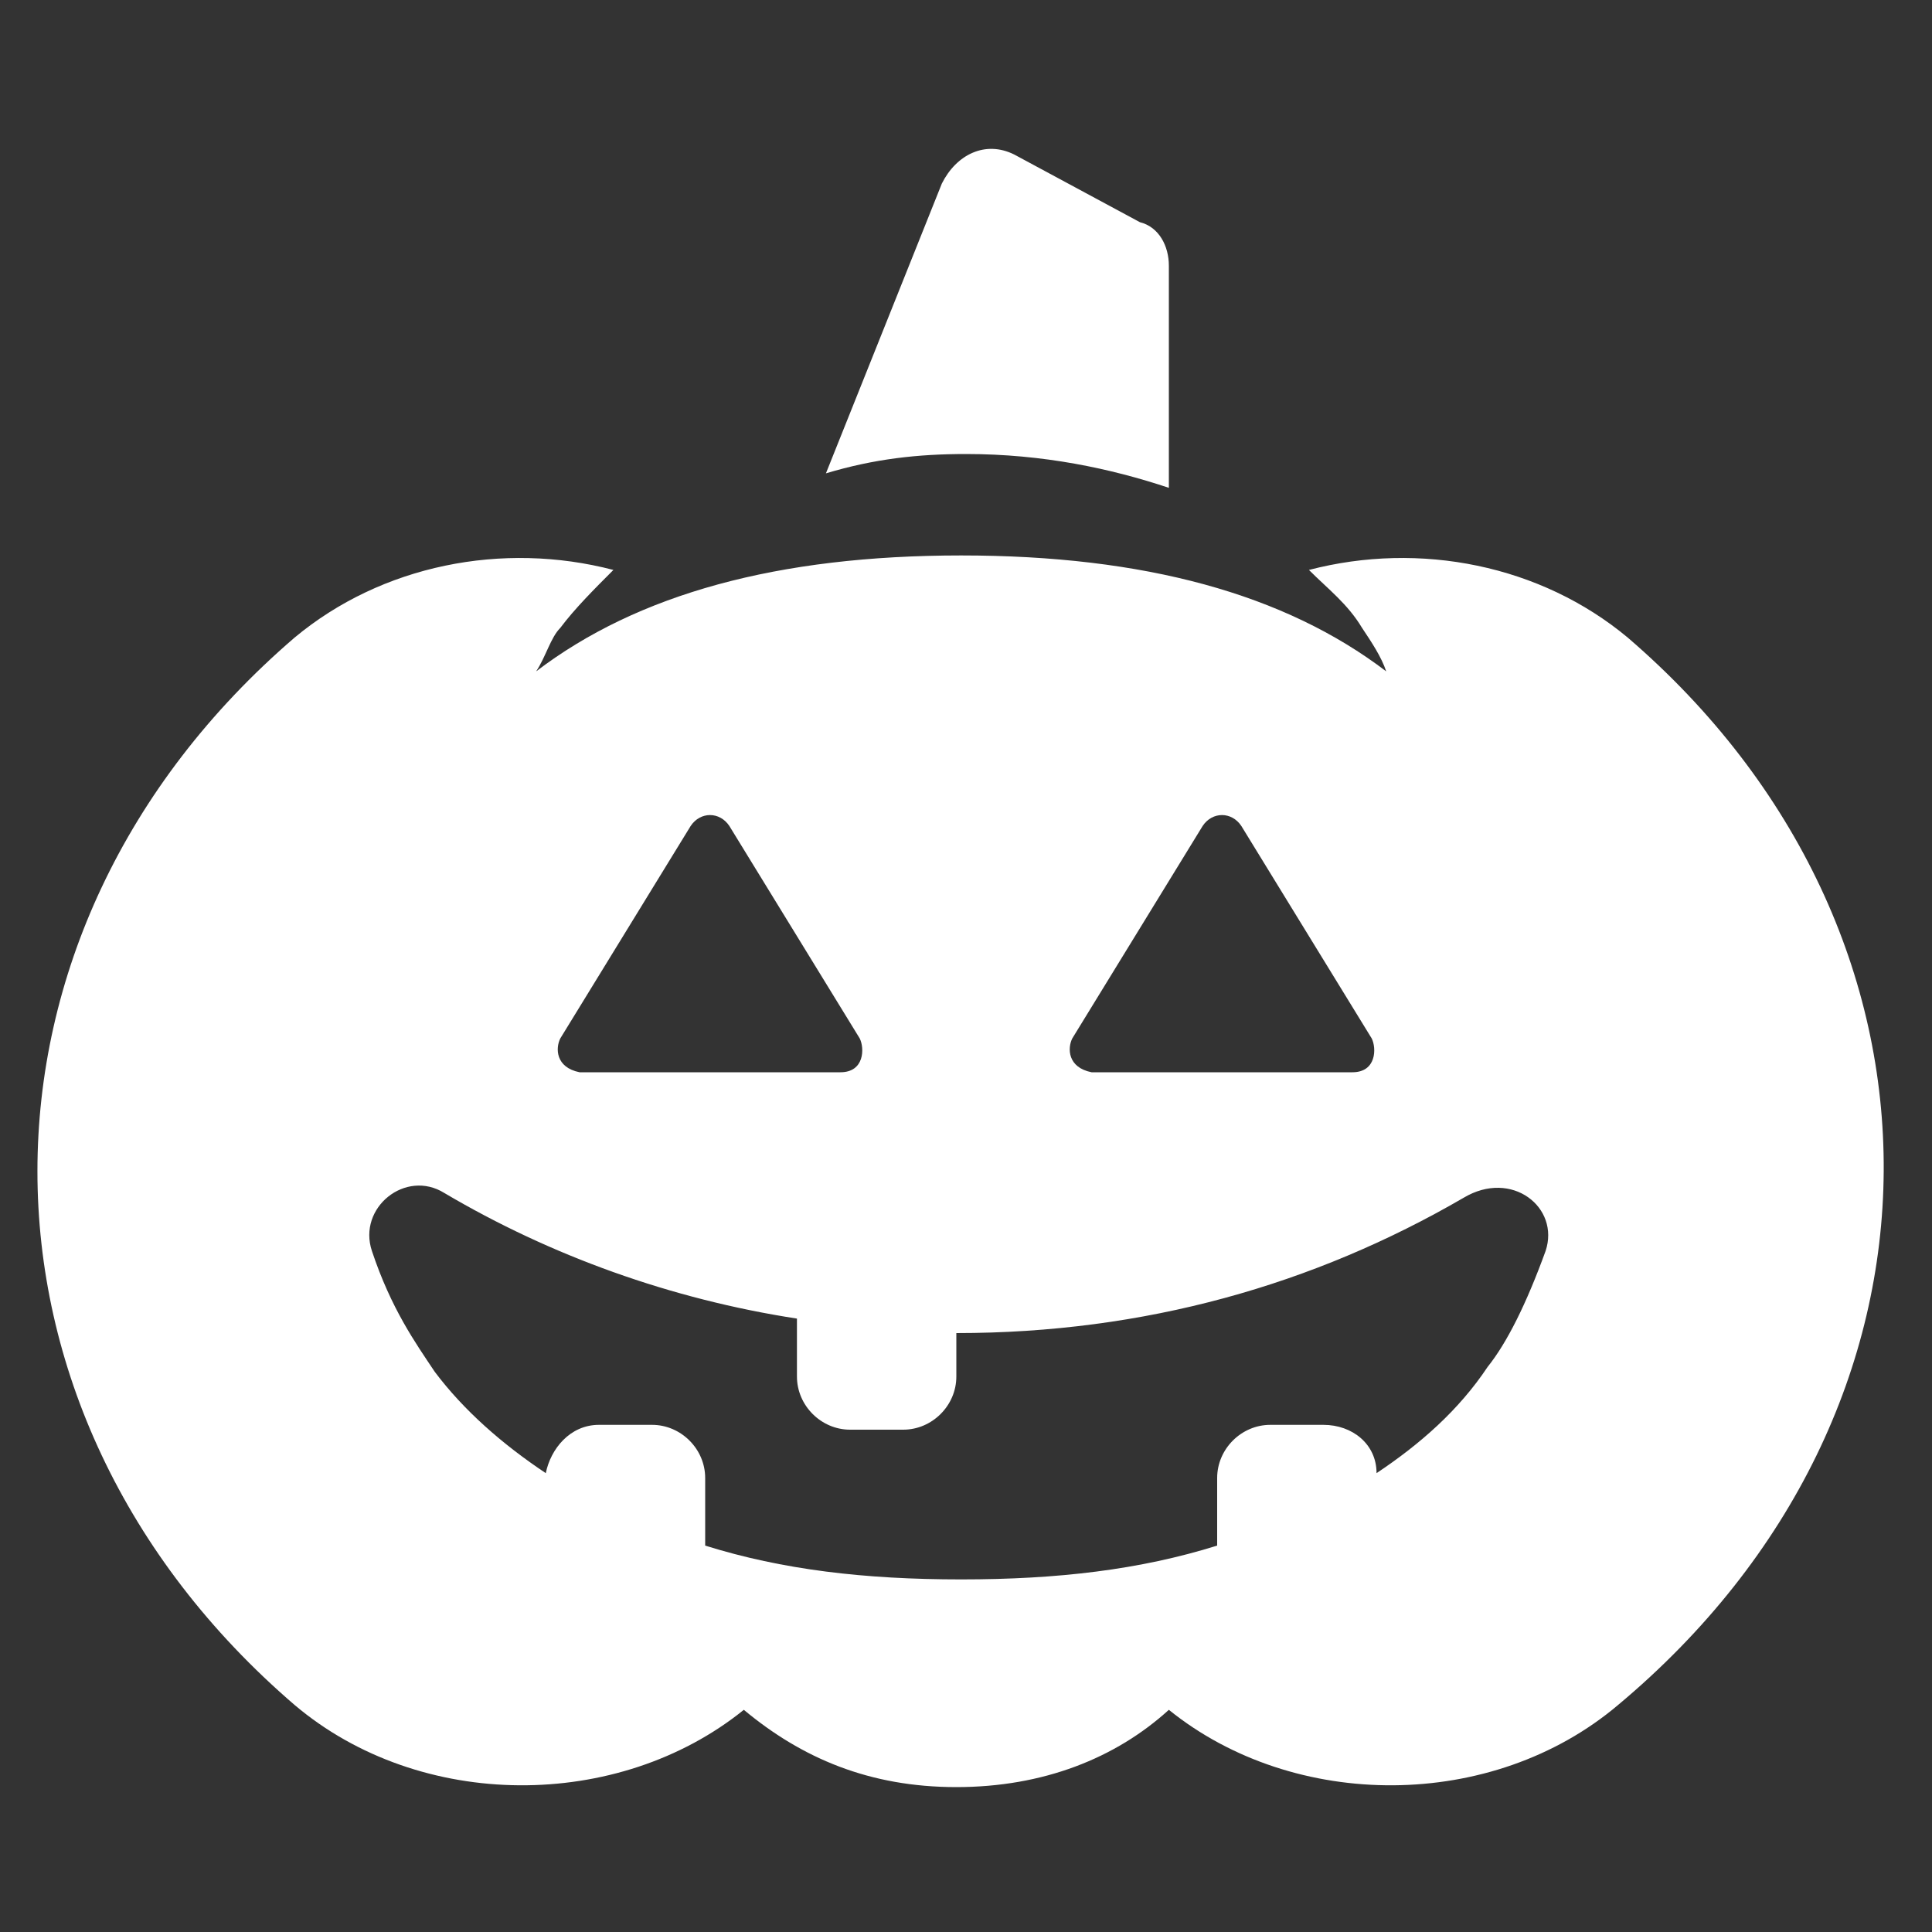 <?xml version="1.0" encoding="utf-8"?>
<!-- Generator: Adobe Illustrator 24.0.0, SVG Export Plug-In . SVG Version: 6.00 Build 0)  -->
<svg version="1.1" id="Capa_1" xmlns="http://www.w3.org/2000/svg" xmlns:xlink="http://www.w3.org/1999/xlink" x="0px" y="0px"
	 viewBox="0 0 40 40" style="enable-background:new 0 0 40 40;" xml:space="preserve">
<rect x="0" y="0" width="40" height="40" fill="#333333" stroke="none"/>
<style type="text/css">
	.st0{fill:#FFFFFF;}
</style>
<g>
	<path class="st0" d="M24.2,10.1V5.5c0-0.4-0.2-0.8-0.6-0.9L21,3.2c-0.6-0.3-1.2,0-1.5,0.6l-2.4,6C18.1,9.5,19,9.4,20,9.4
		C21.6,9.4,23,9.7,24.2,10.1z M33.7,13.2c-1.8-1.5-4.3-2-6.6-1.4c0.4,0.4,0.8,0.7,1.1,1.2c0.2,0.3,0.4,0.6,0.5,0.9
		c-2.1-1.6-5-2.4-8.8-2.4s-6.7,0.8-8.8,2.4c0.2-0.3,0.3-0.7,0.5-0.9c0.3-0.4,0.7-0.8,1.1-1.2c-2.3-0.6-4.8-0.1-6.6,1.4
		c-7.1,6.1-7.1,16,0,22.1c2.6,2.2,6.7,2.2,9.3,0.1c1.2,1,2.6,1.6,4.4,1.6s3.3-0.6,4.4-1.6c2.6,2.1,6.7,2.1,9.3-0.1
		C40.8,29.2,40.8,19.3,33.7,13.2z M22.2,21.5l2.7-4.4c0.2-0.3,0.6-0.3,0.8,0l2.7,4.4c0.1,0.2,0.1,0.7-0.4,0.7h-5.4
		C22.1,22.1,22.1,21.7,22.2,21.5L22.2,21.5z M11.6,21.5l2.7-4.4c0.2-0.3,0.6-0.3,0.8,0l2.7,4.4c0.1,0.2,0.1,0.7-0.4,0.7H12
		C11.5,22.1,11.5,21.7,11.6,21.5L11.6,21.5z M32,25.9c-0.4,1.1-0.8,1.9-1.2,2.4c-0.6,0.9-1.4,1.6-2.3,2.2c0-0.6-0.5-1-1.1-1h-1.1
		c-0.6,0-1.1,0.5-1.1,1.1V32c-1.6,0.5-3.3,0.7-5.3,0.7c-2,0-3.7-0.2-5.3-0.7v-1.4c0-0.6-0.5-1.1-1.1-1.1h-1.1c-0.6,0-1,0.5-1.1,1
		c-0.9-0.6-1.7-1.3-2.3-2.1c-0.4-0.6-0.9-1.3-1.3-2.5c-0.3-0.9,0.7-1.7,1.5-1.2c2.2,1.3,4.7,2.2,7.3,2.6v1.2c0,0.6,0.5,1.1,1.1,1.1
		h1.1c0.6,0,1.1-0.5,1.1-1.1v-0.9h0c3.9,0,7.4-1,10.5-2.8C31.3,24.2,32.3,25,32,25.9L32,25.9z"/>
</g>
</svg>
